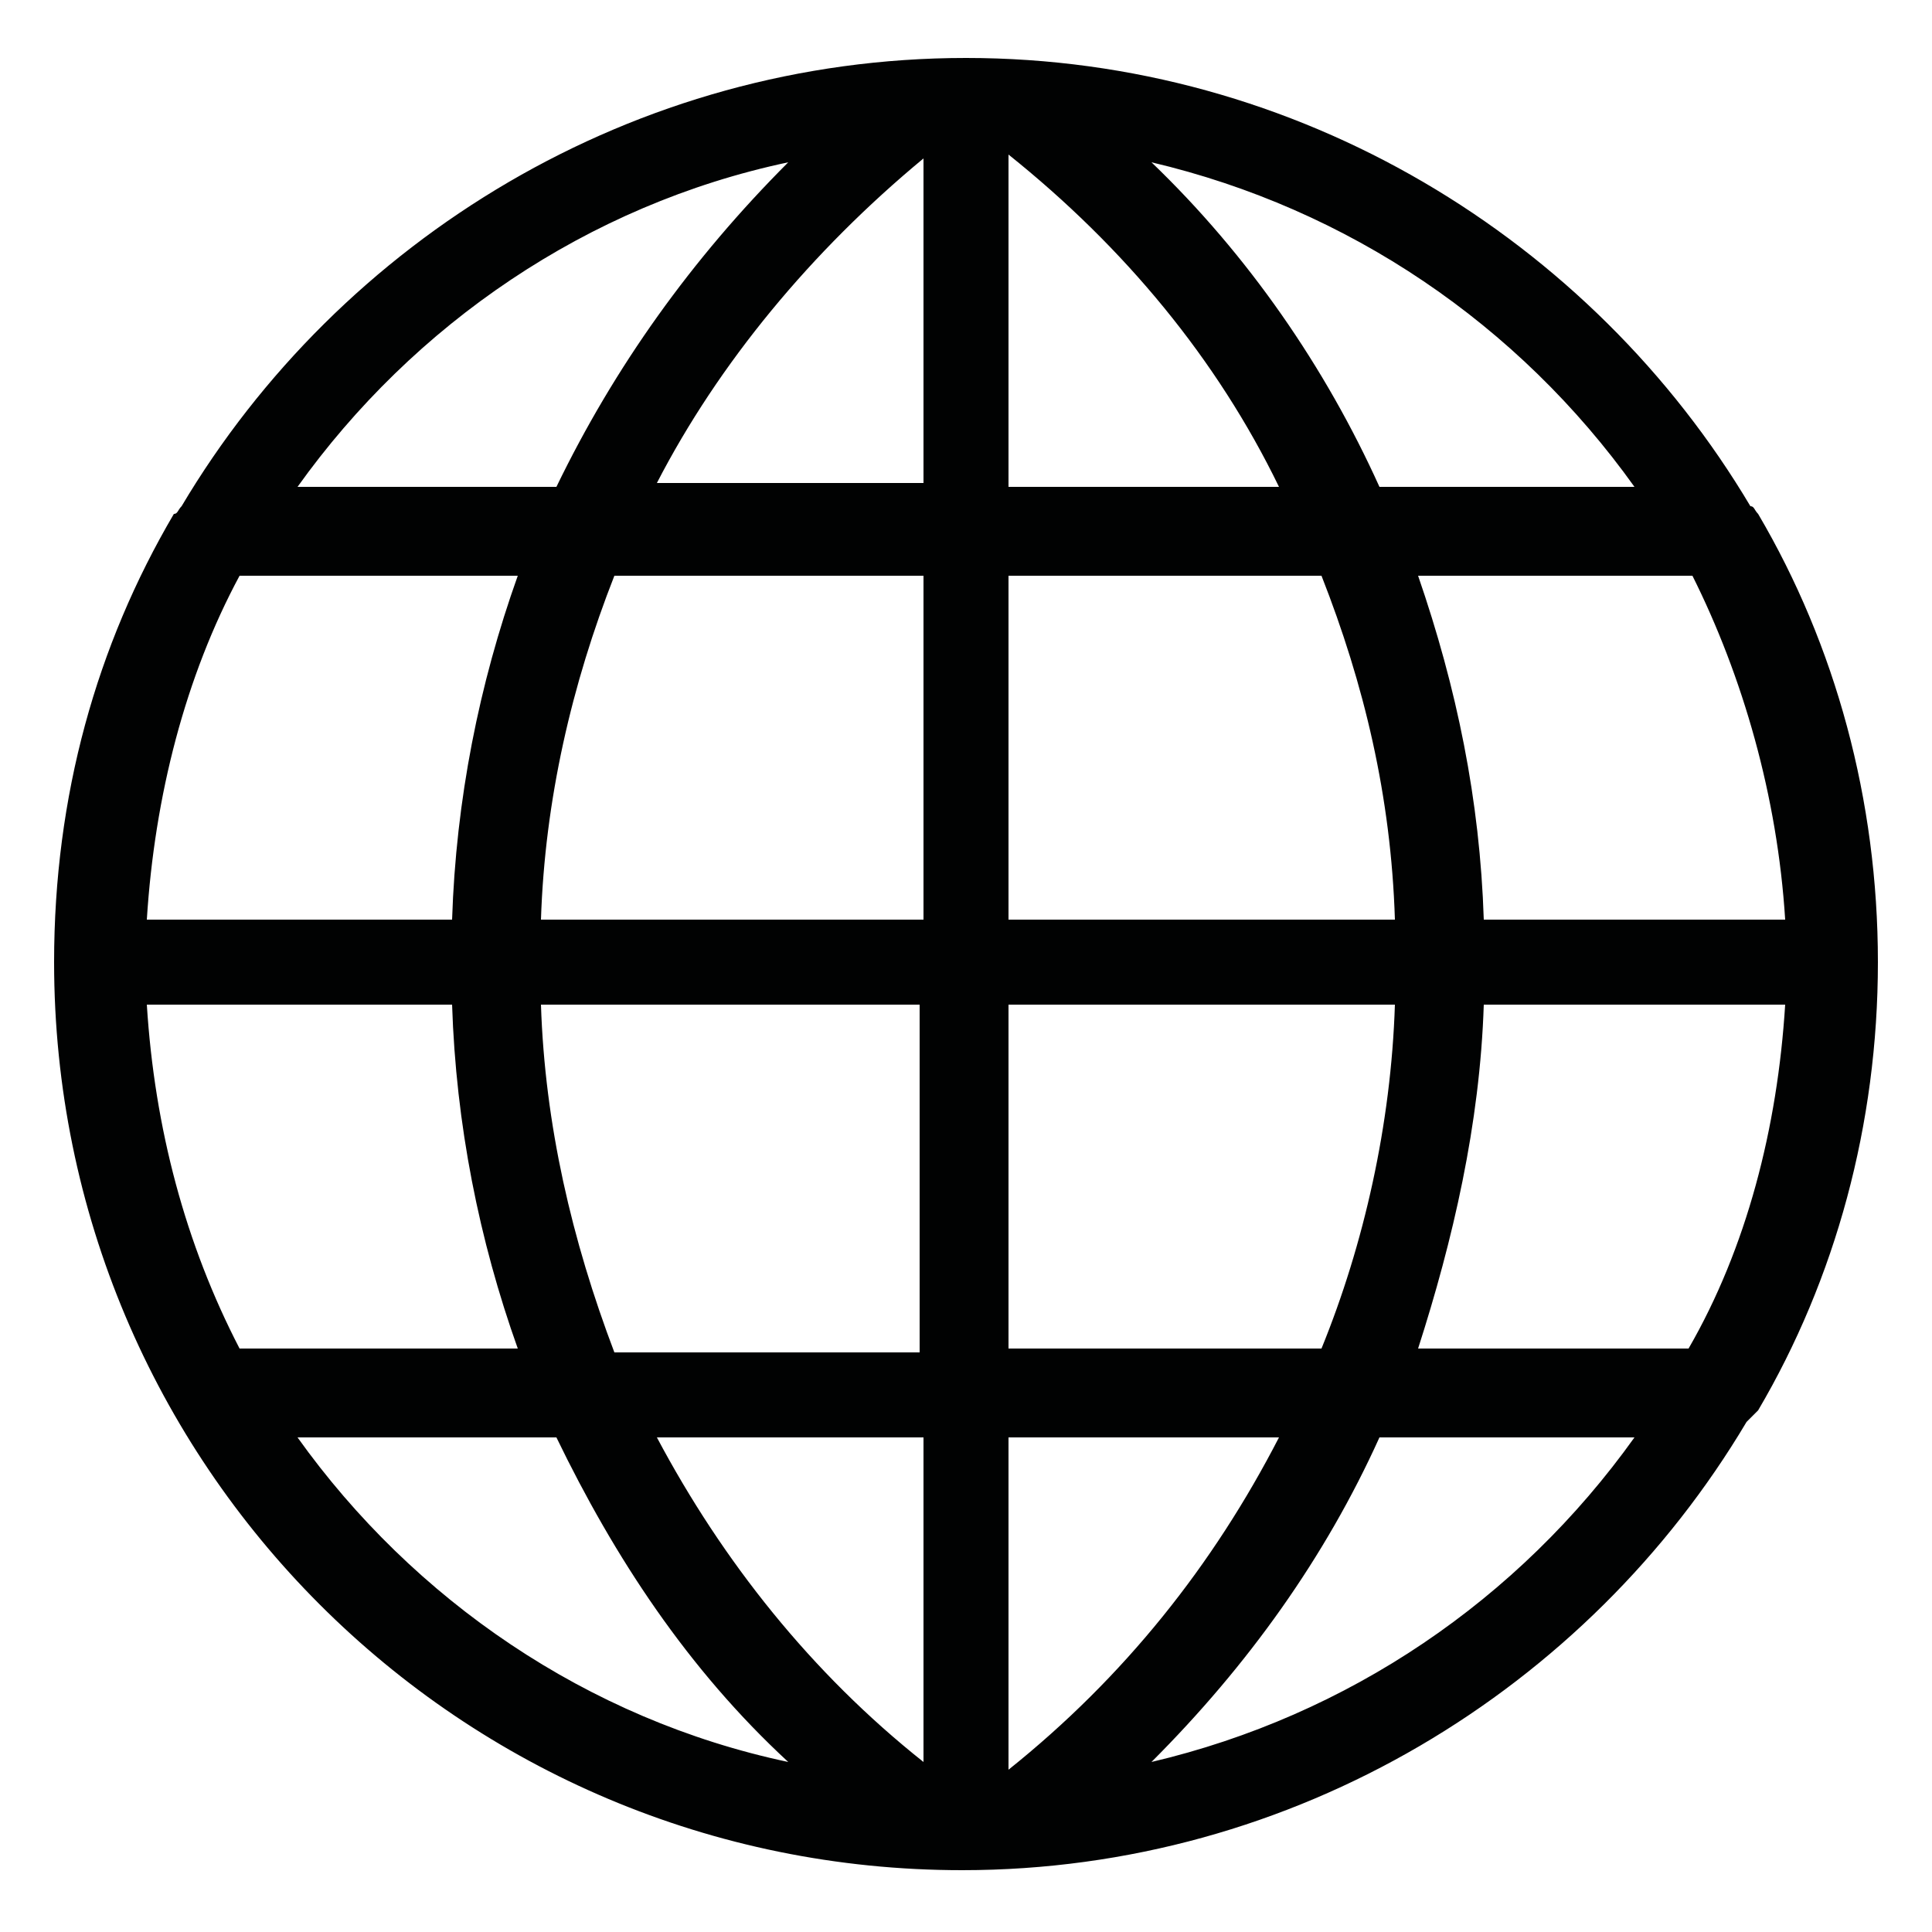 <svg xmlns="http://www.w3.org/2000/svg" viewBox="0 0 50 50" enable-background="new 0 0 50 50"><path fill="#010202" d="M45.5 36.5c2-3.4 3.1-7.4 3.1-11.6s-1.1-8.2-3.1-11.6c-.1-.1-.1-.2-.2-.2C41.2 6.2 33.6 1.5 25 1.5c-8.6 0-16.2 4.7-20.3 11.6-.1.1-.1.2-.2.2-2 3.4-3.1 7.3-3.1 11.6 0 13 10.5 23.5 23.5 23.5 8.6 0 16.2-4.7 20.3-11.6l.3-.3zM3.8 26h7.9c.1 3.1.7 6.1 1.7 8.9H6.2C4.8 32.2 4 29.2 3.8 26zm2.4-11.1h7.2c-1 2.8-1.6 5.8-1.7 8.9H3.8c.2-3.2 1-6.3 2.4-8.9zm40 8.9h-7.8c-.1-3.1-.7-6-1.7-8.9h7.1c1.3 2.6 2.2 5.7 2.4 8.9zm-10.1 0h-10v-8.9h8.1c1.1 2.8 1.8 5.7 1.9 8.9zm-10-11.2V4c3 2.4 5.4 5.3 7 8.6h-7zm-2.2-8.5v8.4H17c1.6-3.1 4-6 6.9-8.4zm0 10.8v8.9H14c.1-3.1.8-6.1 1.9-8.9h8zM14 26h9.8v9h-7.9c-1.1-2.9-1.8-5.9-1.9-9zm9.9 11.2v8.4c-2.9-2.3-5.2-5.2-6.9-8.4h6.9zm2.2 8.6v-8.6h7c-1.7 3.3-4 6.2-7 8.6zm0-10.8v-9h10c-.1 3.1-.8 6.2-1.9 8.9h-8.1v.1zm12.3-9h7.8c-.2 3.2-1 6.3-2.5 8.9h-7c.9-2.8 1.6-5.8 1.7-8.9zm3.9-13.4h-6.6c-1.4-3.1-3.4-6-5.9-8.4 5.1 1.2 9.5 4.2 12.5 8.4zM20.4 4.2c-2.5 2.5-4.5 5.3-6 8.4H7.7c3-4.2 7.5-7.3 12.7-8.4zm-12.7 33h6.7c1.5 3.1 3.4 6 6 8.4-5.2-1.1-9.7-4.2-12.7-8.4zm22.1 8.4c2.5-2.5 4.5-5.3 5.9-8.4h6.6c-3 4.2-7.4 7.2-12.5 8.4z"/></svg>